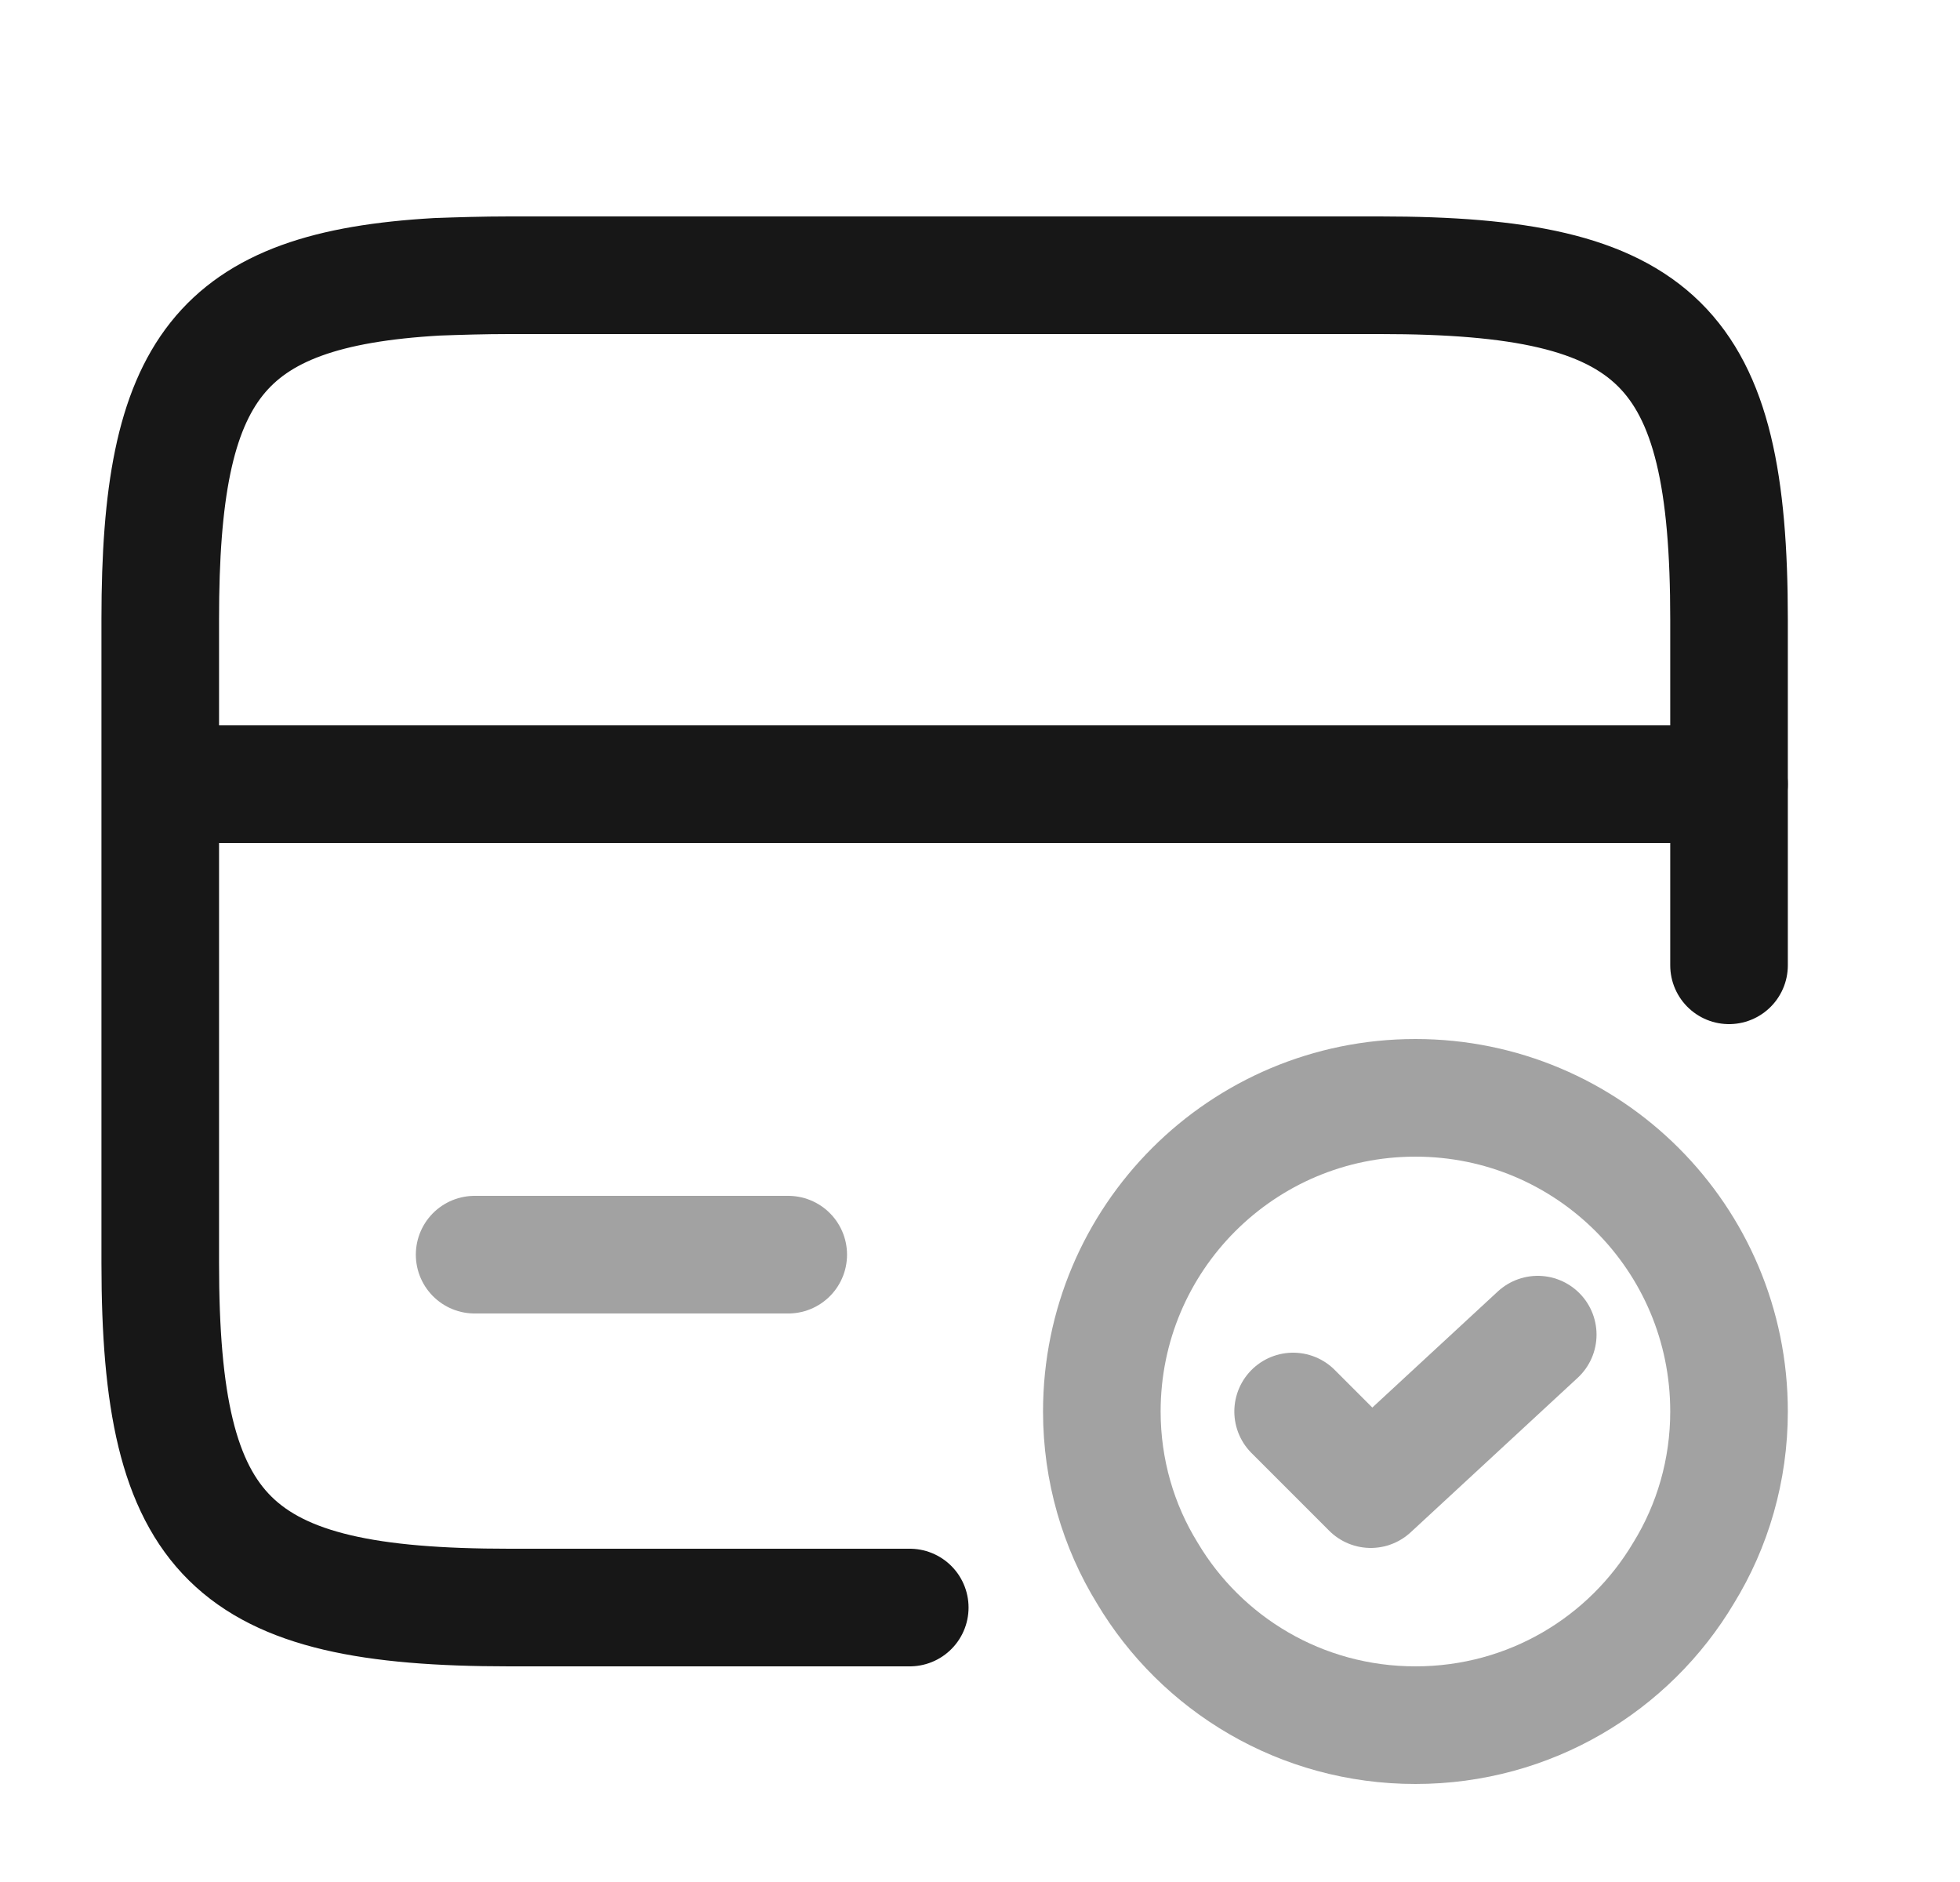<svg width="25" height="24" viewBox="0 0 25 24" fill="none" xmlns="http://www.w3.org/2000/svg">
<path d="M2.054 10H22.054" stroke="#171717" stroke-width="1.5" stroke-miterlimit="10" stroke-linecap="round" stroke-linejoin="round"/>
<path d="M11.604 20.5H6.494C2.944 20.5 2.044 19.62 2.044 16.11V7.89C2.044 4.71 2.784 3.69 5.574 3.53C5.854 3.52 6.164 3.51 6.494 3.51H17.604C21.154 3.51 22.054 4.39 22.054 7.9V12.31" stroke="#171717" stroke-width="1.5" stroke-linecap="round" stroke-linejoin="round"/>
<path opacity="0.4" d="M6.054 16H10.054" stroke="#171717" stroke-width="1.5" stroke-miterlimit="10" stroke-linecap="round" stroke-linejoin="round"/>
<path opacity="0.4" d="M22.054 18C22.054 18.75 21.844 19.46 21.474 20.06C20.784 21.22 19.514 22 18.054 22C16.594 22 15.324 21.22 14.634 20.06C14.264 19.46 14.054 18.75 14.054 18C14.054 15.79 15.844 14 18.054 14C20.264 14 22.054 15.79 22.054 18Z" stroke="#171717" stroke-width="1.5" stroke-miterlimit="10" stroke-linecap="round" stroke-linejoin="round"/>
<path opacity="0.4" d="M16.494 18L17.484 18.99L19.614 17.02" stroke="#171717" stroke-width="1.5" stroke-linecap="round" stroke-linejoin="round"/>
</svg>
